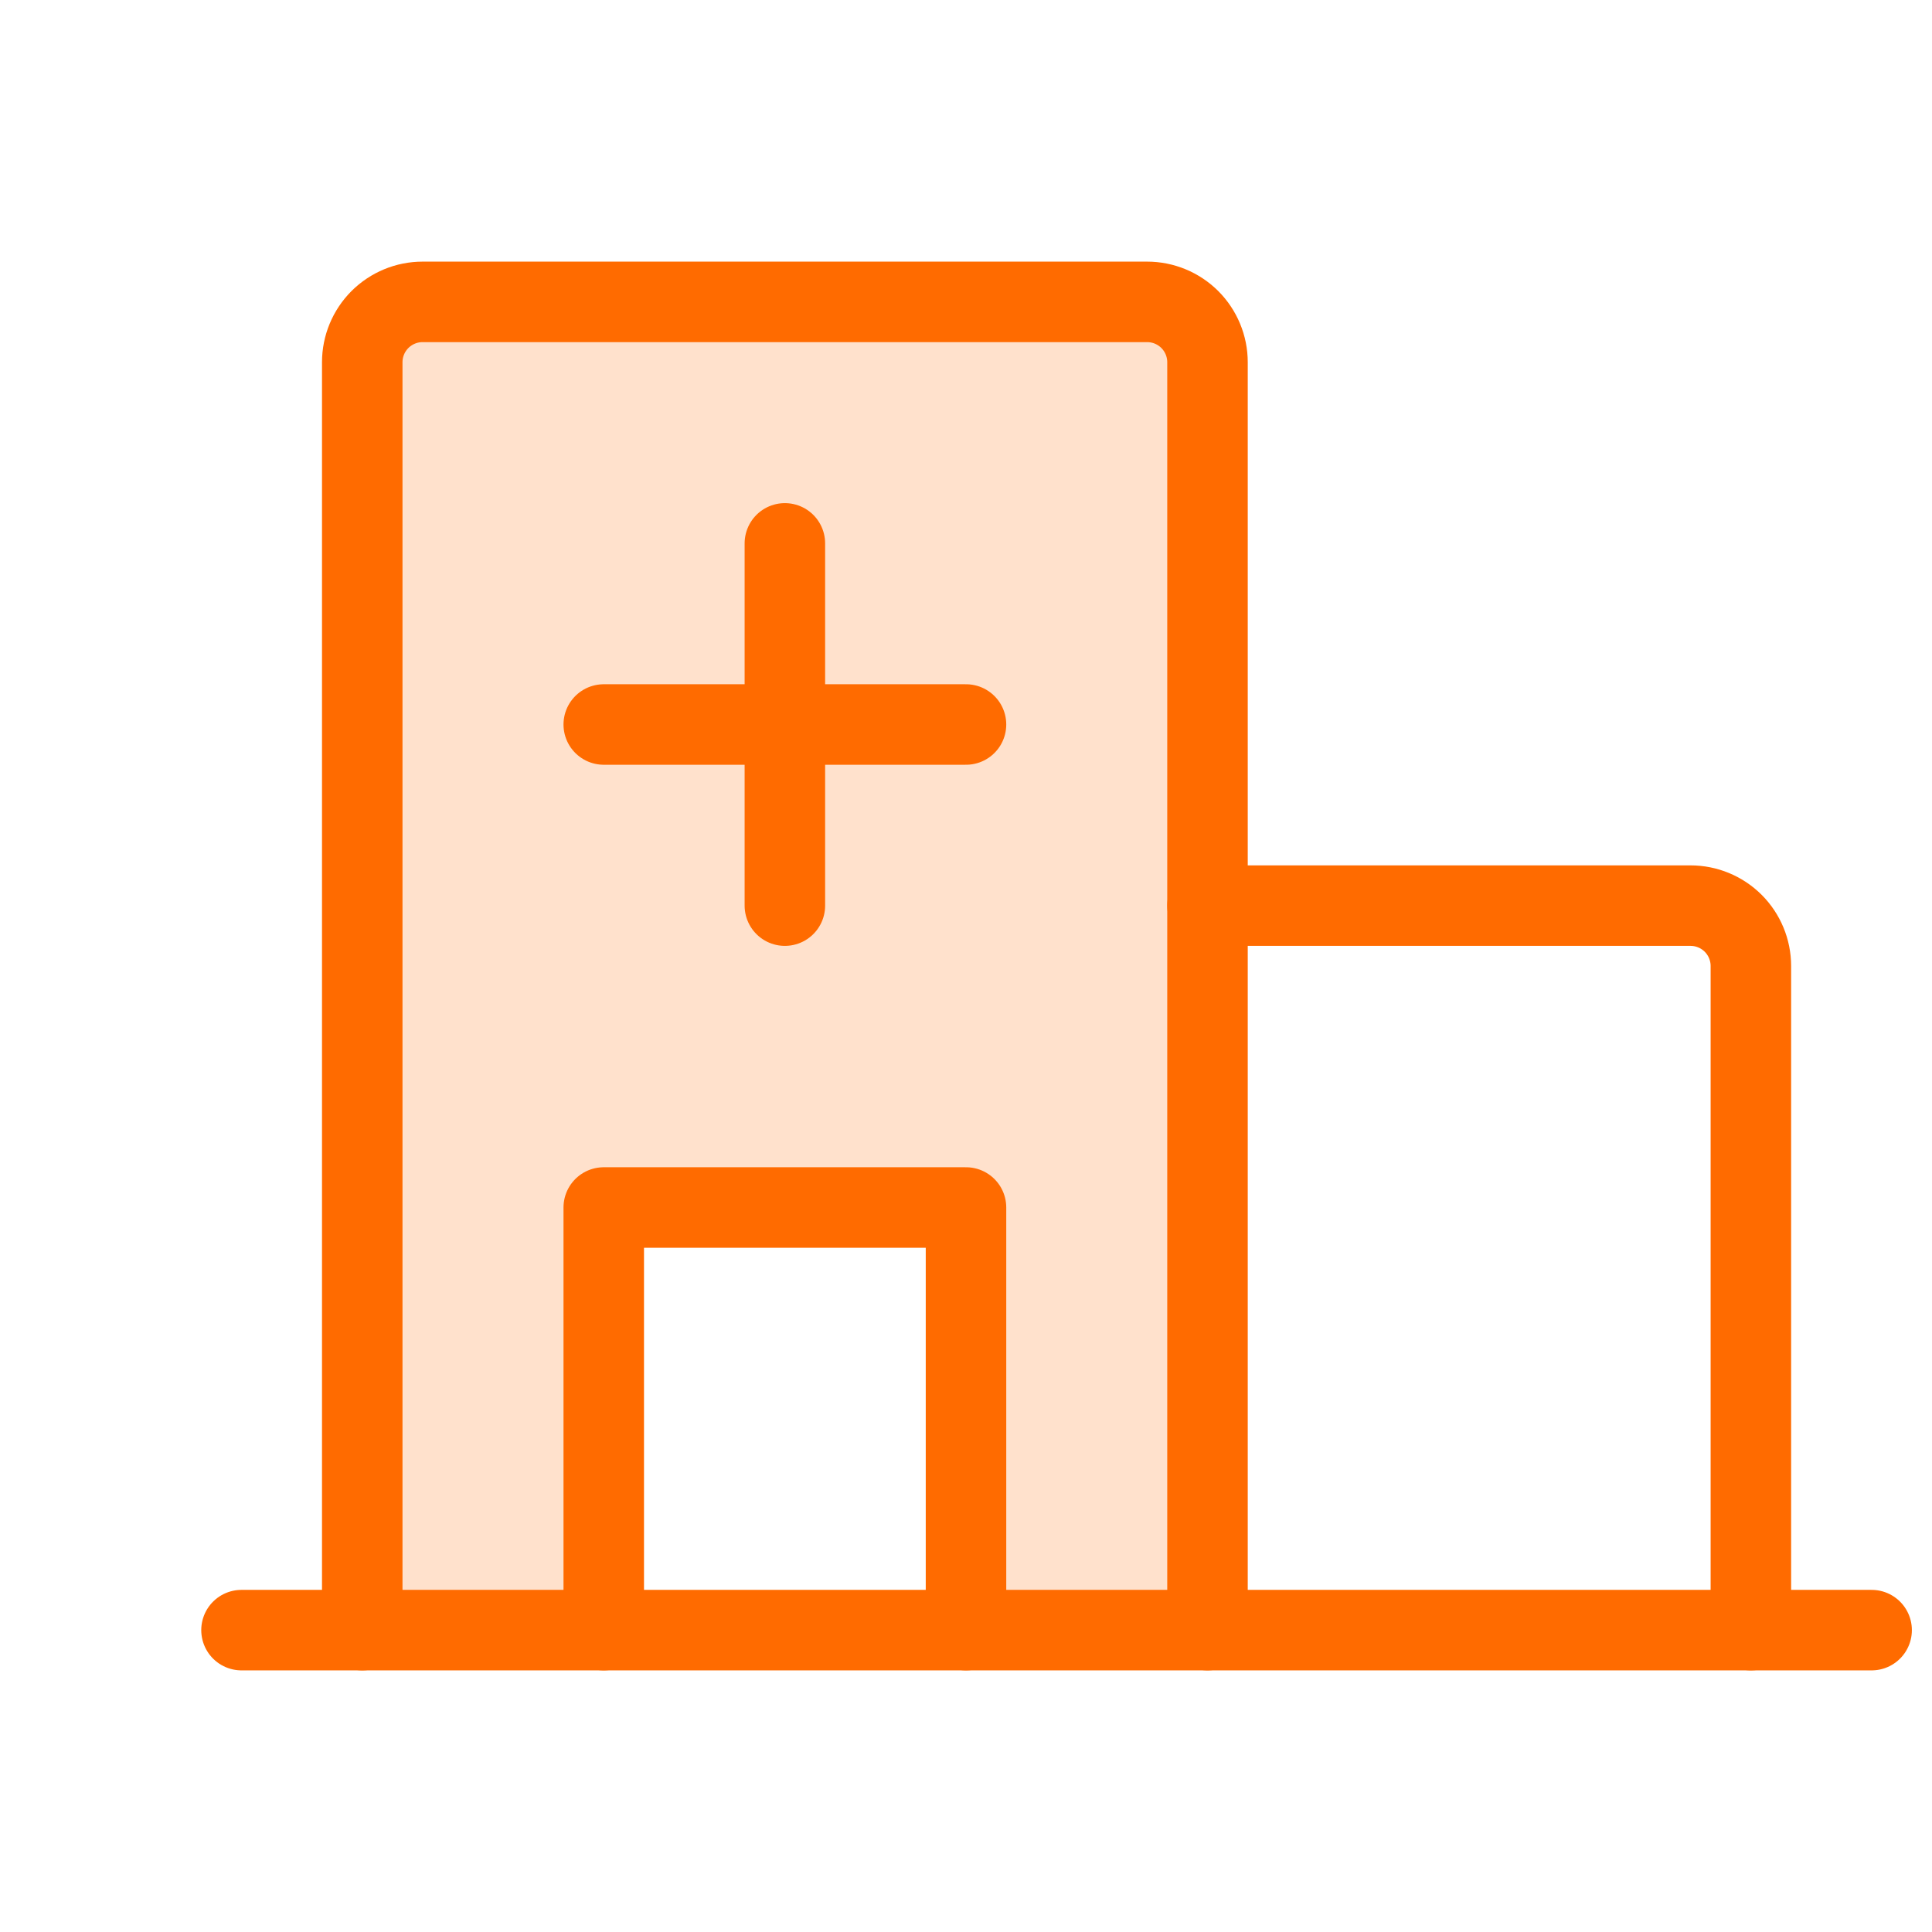 <svg width="48" height="48" viewBox="0 0 48 48" fill="none" xmlns="http://www.w3.org/2000/svg">
<g id="Hospital">
<path id="Vector" opacity="0.2" d="M28.5 7.5H10.5C10.102 7.5 9.721 7.658 9.439 7.939C9.158 8.221 9 8.602 9 9V40.5H15V30H24V40.5H30V9C30 8.602 29.842 8.221 29.561 7.939C29.279 7.658 28.898 7.5 28.5 7.5Z" fill="#FF6B00"/>
<path id="Vector_2" d="M6 40.5H46.5" stroke="#FF6B00" stroke-width="2" stroke-linecap="round" stroke-linejoin="round"/>
<path id="Vector_3" d="M9 40.5V9C9 8.602 9.158 8.221 9.439 7.939C9.721 7.658 10.102 7.5 10.5 7.5H28.5C28.898 7.5 29.279 7.658 29.561 7.939C29.842 8.221 30 8.602 30 9V40.5" stroke="#FF6B00" stroke-width="2" stroke-linecap="round" stroke-linejoin="round"/>
<path id="Vector_4" d="M30 22.5H42C42.398 22.5 42.779 22.658 43.061 22.939C43.342 23.221 43.5 23.602 43.5 24V40.5" stroke="#FF6B00" stroke-width="2" stroke-linecap="round" stroke-linejoin="round"/>
<path id="Vector_5" d="M19.5 13.5V22.5" stroke="#FF6B00" stroke-width="2" stroke-linecap="round" stroke-linejoin="round"/>
<path id="Vector_6" d="M15 18H24" stroke="#FF6B00" stroke-width="2" stroke-linecap="round" stroke-linejoin="round"/>
<path id="Vector_7" d="M24 40.5V30H15V40.5" stroke="#FF6B00" stroke-width="2" stroke-linecap="round" stroke-linejoin="round"/>
</g>
</svg>
